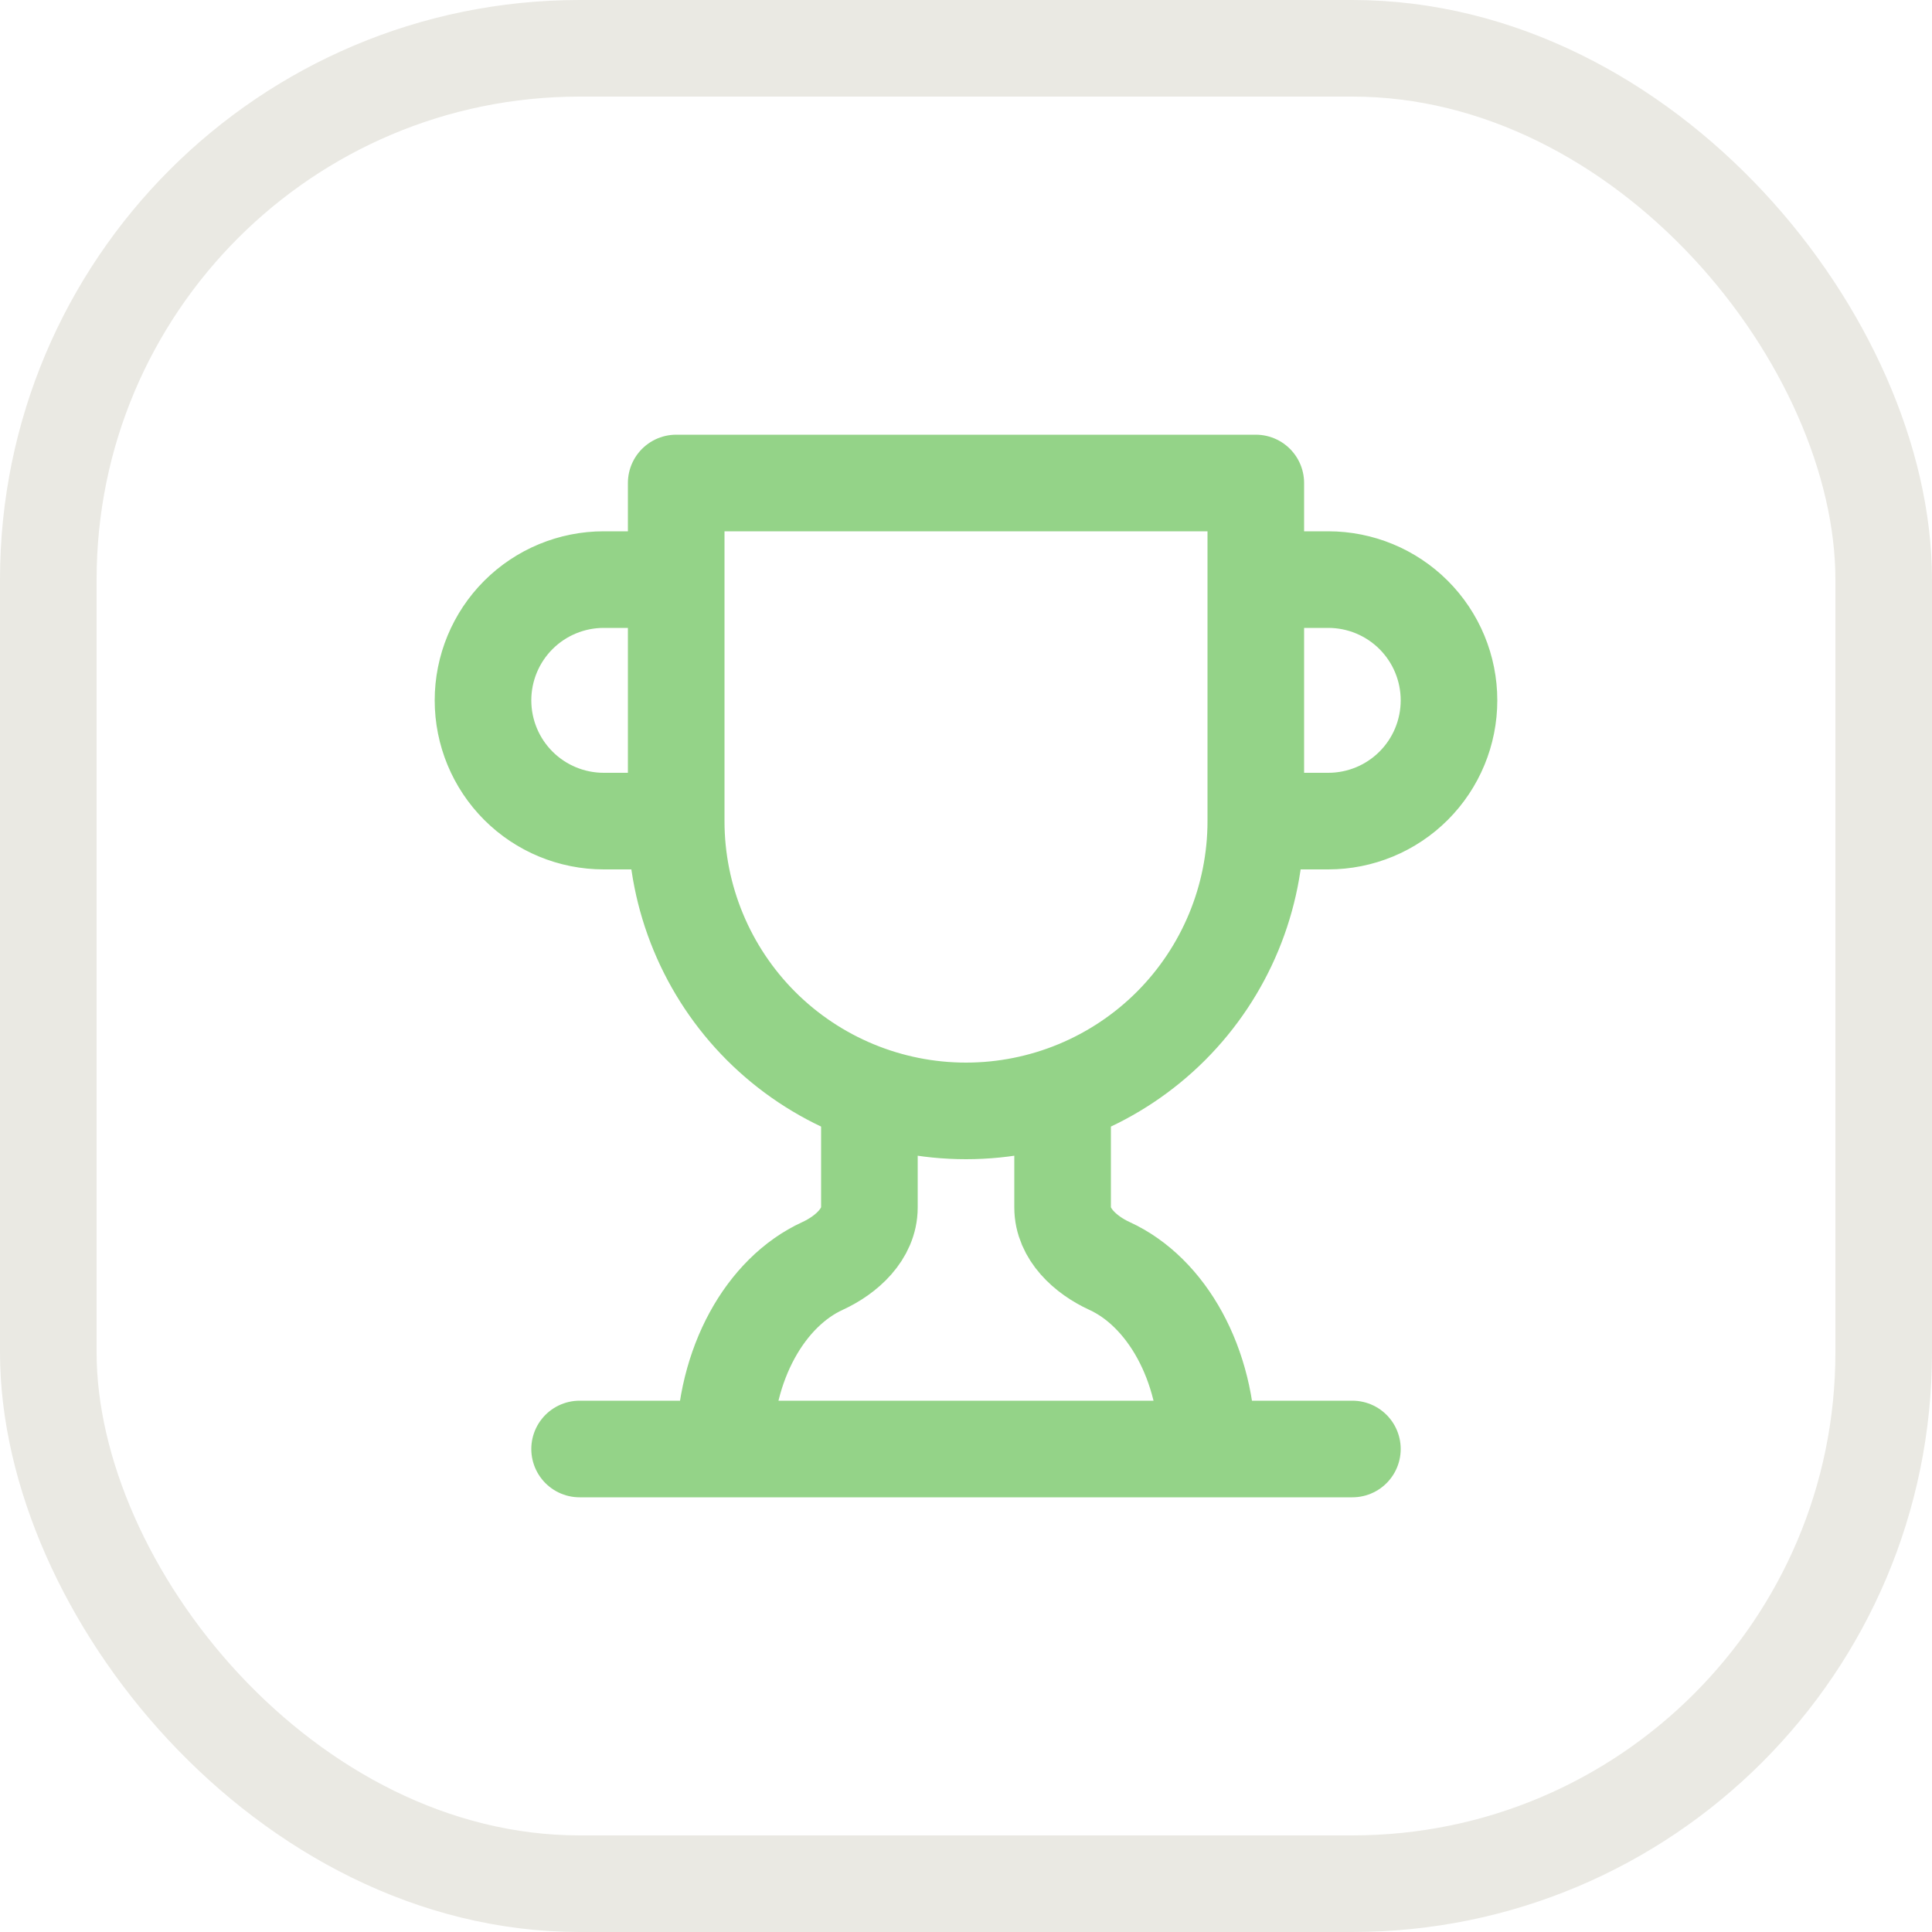 <svg width="40" height="40" viewBox="0 0 40 40" fill="none" xmlns="http://www.w3.org/2000/svg">
<rect x="1" y="1" width="38" height="38" rx="11" stroke="#EAE9E3" stroke-width="2"/>
<path d="M14 17H12.5C11.837 17 11.201 16.737 10.732 16.268C10.263 15.799 10 15.163 10 14.5C10 13.837 10.263 13.201 10.732 12.732C11.201 12.263 11.837 12 12.5 12H14M14 17V10H26V17M14 17C14 18.591 14.632 20.117 15.757 21.243C16.883 22.368 18.409 23 20 23C21.591 23 23.117 22.368 24.243 21.243C25.368 20.117 26 18.591 26 17M26 17H27.5C28.163 17 28.799 16.737 29.268 16.268C29.737 15.799 30 15.163 30 14.5C30 13.837 29.737 13.201 29.268 12.732C28.799 12.263 28.163 12 27.5 12H26M12 30H28M18 22.66V25C18 25.55 17.53 25.98 17.03 26.21C15.85 26.75 15 28.24 15 30M22 22.66V25C22 25.55 22.47 25.98 22.97 26.21C24.15 26.75 25 28.24 25 30" stroke="#94D388" stroke-width="2" stroke-linecap="round" stroke-linejoin="round"/>
</svg>
